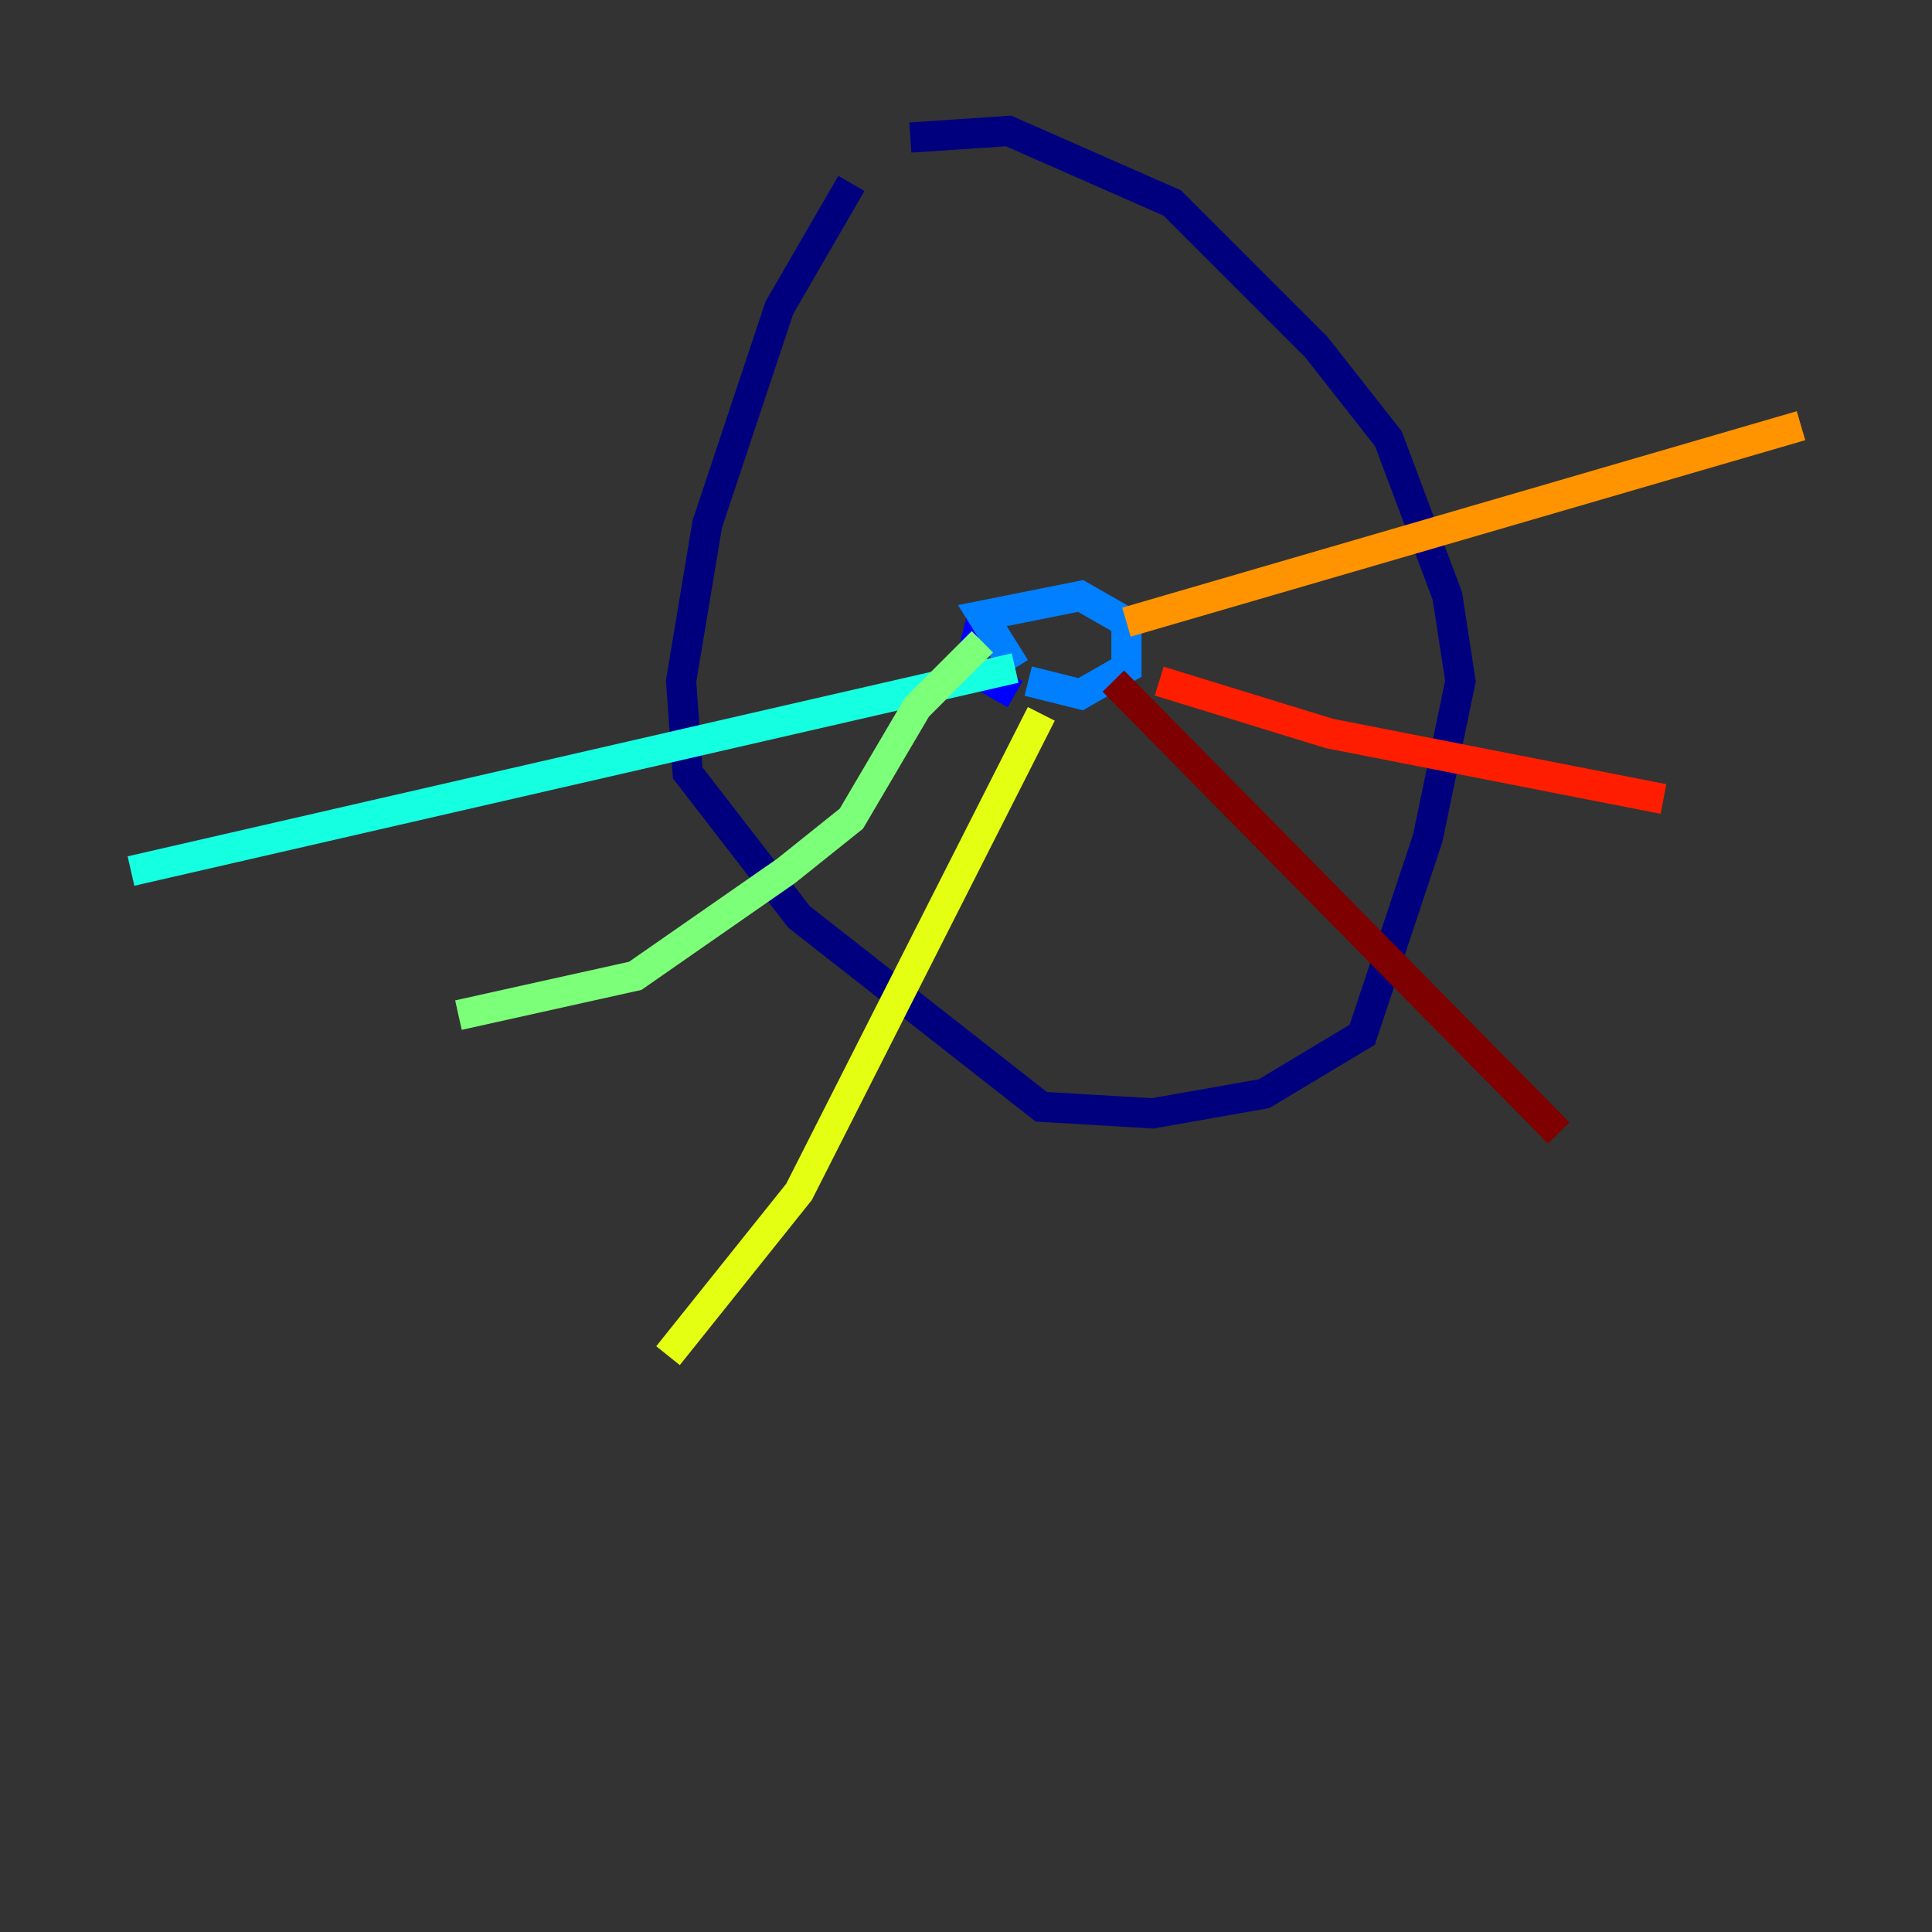 <?xml version="1.0" encoding="utf-8" ?>
<svg baseProfile="tiny" height="128" version="1.2" viewBox="0,0,128,128" width="128" xmlns="http://www.w3.org/2000/svg" xmlns:ev="http://www.w3.org/2001/xml-events" xmlns:xlink="http://www.w3.org/1999/xlink"><rect x="0" y="0" width="128" height="128" fill="#333333" stroke="none"/><defs /><polyline fill="none" points="56.407,12.149 51.634,20.393 46.861,34.712 45.125,45.125 45.559,51.2 52.936,60.746 68.99,73.329 76.366,73.763 83.742,72.461 90.251,68.556 94.59,55.539 96.759,45.125 95.891,39.485 91.986,29.071 87.214,22.997 77.668,13.451 66.82,8.678 60.312,9.112" stroke="#00007f" stroke-width="2" /><polyline fill="none" points="65.085,40.786 64.217,44.258 67.254,45.993" stroke="#0000ff" stroke-width="2" /><polyline fill="none" points="68.122,45.125 71.593,45.993 74.63,44.258 74.63,41.22 71.593,39.485 65.085,40.786 67.254,44.258" stroke="#0080ff" stroke-width="2" /><polyline fill="none" points="67.254,44.258 8.678,57.709" stroke="#15ffe1" stroke-width="2" /><polyline fill="none" points="65.085,42.522 60.746,46.861 56.407,54.237 52.068,57.709 42.088,64.651 30.373,67.254" stroke="#7cff79" stroke-width="2" /><polyline fill="none" points="68.99,47.295 52.936,78.969 44.258,89.817" stroke="#e4ff12" stroke-width="2" /><polyline fill="none" points="74.63,41.22 119.322,28.203" stroke="#ff9400" stroke-width="2" /><polyline fill="none" points="76.8,45.125 88.081,48.597 110.21,52.936" stroke="#ff1d00" stroke-width="2" /><polyline fill="none" points="73.763,45.125 103.268,75.064" stroke="#7f0000" stroke-width="2" /></svg>